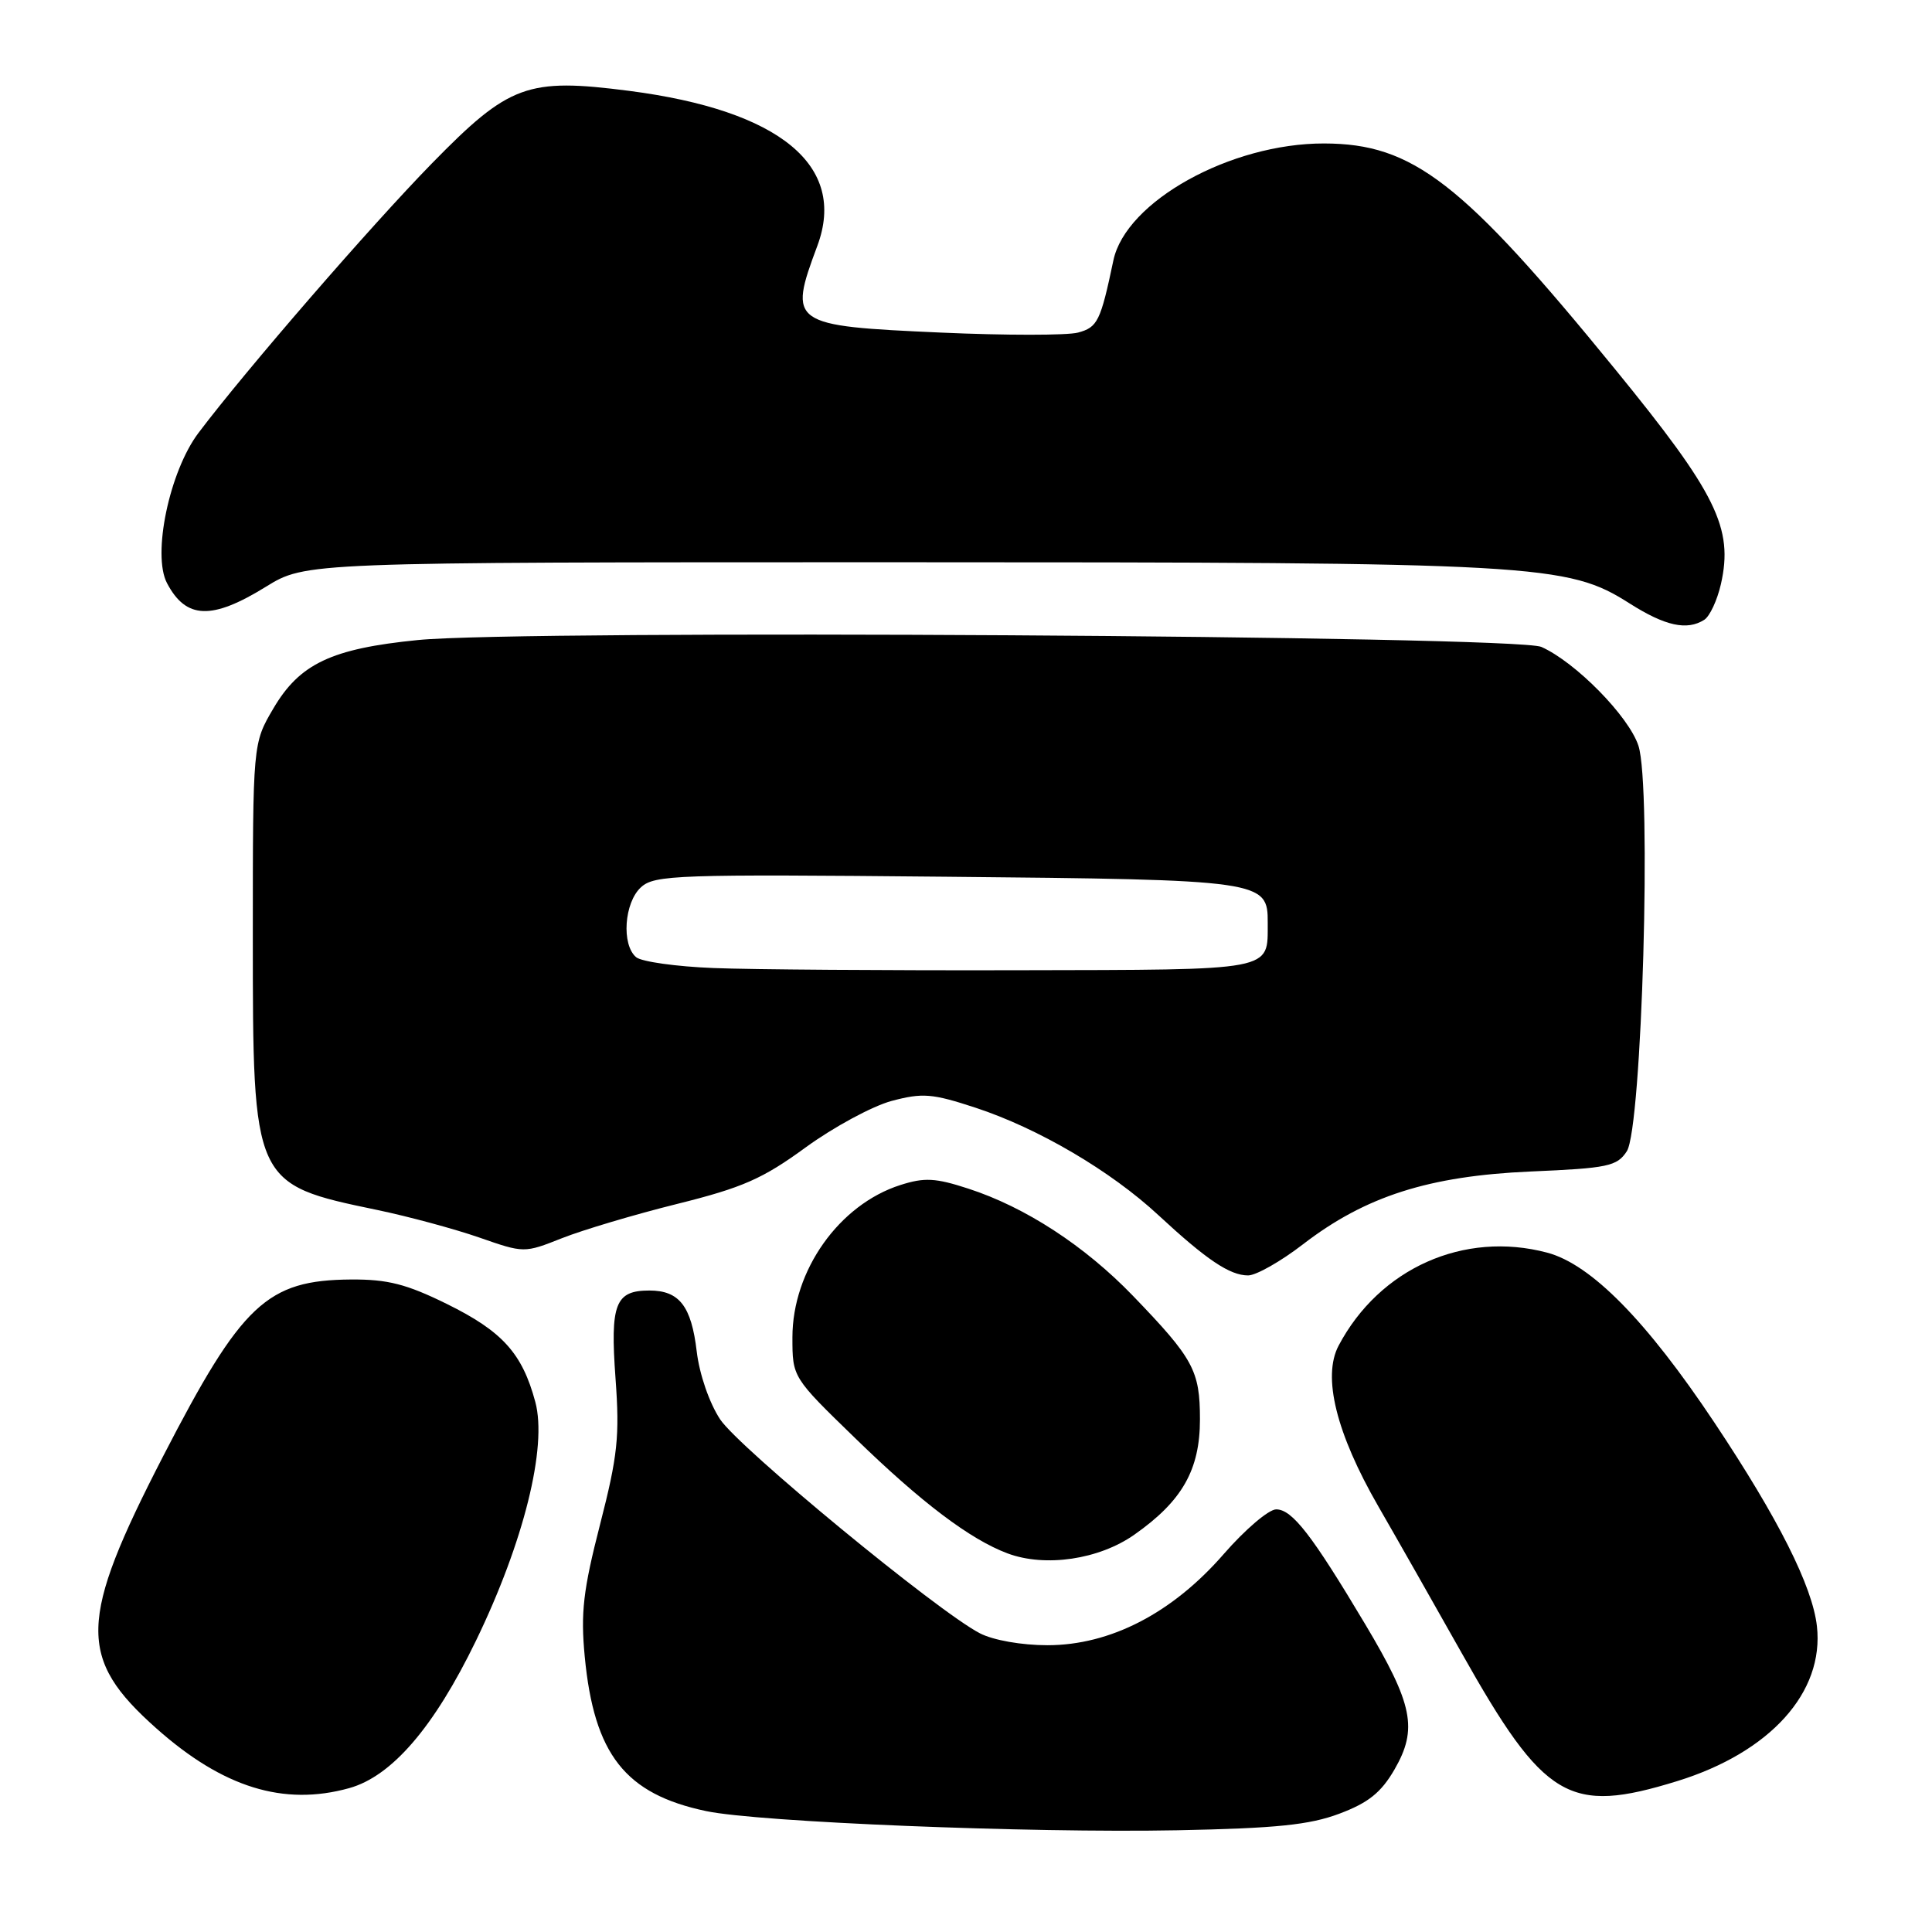 <?xml version="1.0" encoding="UTF-8" standalone="no"?>
<!DOCTYPE svg PUBLIC "-//W3C//DTD SVG 1.1//EN" "http://www.w3.org/Graphics/SVG/1.1/DTD/svg11.dtd" >
<svg xmlns="http://www.w3.org/2000/svg" xmlns:xlink="http://www.w3.org/1999/xlink" version="1.1" viewBox="0 0 256 256">
 <g >
 <path fill="currentColor"
d=" M 177.48 240.32 C 181.31 238.88 183.00 237.53 184.77 234.48 C 187.89 229.08 187.24 225.86 180.91 215.24 C 173.83 203.37 171.22 200.00 169.10 200.00 C 168.11 200.00 164.98 202.67 162.15 205.92 C 155.34 213.75 147.12 218.00 138.79 218.00 C 135.38 218.00 131.62 217.34 129.84 216.42 C 124.22 213.51 97.94 191.86 95.42 188.07 C 93.99 185.90 92.68 182.11 92.32 179.08 C 91.61 173.06 90.01 171.00 86.05 171.00 C 81.52 171.00 80.84 172.77 81.56 182.65 C 82.12 190.33 81.85 192.89 79.51 202.00 C 77.27 210.72 76.93 213.69 77.48 219.50 C 78.72 232.48 82.84 237.72 93.57 239.98 C 100.50 241.44 136.36 242.90 156.00 242.52 C 169.12 242.26 173.52 241.81 177.48 240.32 Z  M 46.26 236.94 C 51.92 235.37 57.51 228.87 63.07 217.40 C 69.40 204.34 72.54 191.72 70.93 185.76 C 69.20 179.32 66.57 176.41 59.23 172.79 C 53.85 170.14 51.36 169.51 46.52 169.54 C 35.36 169.62 32.05 172.73 21.62 192.95 C 10.38 214.76 10.26 219.73 20.72 229.02 C 29.54 236.86 37.58 239.35 46.26 236.94 Z  M 222.23 236.01 C 234.56 232.20 241.74 224.24 240.75 215.47 C 240.15 210.18 235.65 201.23 227.17 188.50 C 218.16 174.98 210.82 167.52 205.00 165.98 C 193.99 163.06 182.79 168.05 177.37 178.31 C 175.20 182.42 177.05 189.90 182.63 199.59 C 185.14 203.94 190.10 212.68 193.66 219.00 C 204.64 238.51 207.88 240.44 222.23 236.01 Z  M 150.31 203.35 C 156.65 198.90 159.00 194.76 159.00 188.07 C 159.00 181.60 158.14 180.02 150.11 171.69 C 143.72 165.07 135.86 159.95 128.31 157.50 C 123.96 156.08 122.50 156.00 119.31 157.02 C 111.19 159.61 105.00 168.34 105.00 177.21 C 105.00 182.50 105.00 182.50 113.32 190.57 C 122.09 199.10 128.54 203.97 133.50 205.83 C 138.50 207.70 145.62 206.65 150.31 203.35 Z  M 172.66 164.87 C 180.92 158.51 189.33 155.82 202.81 155.23 C 213.07 154.79 214.26 154.54 215.56 152.55 C 217.57 149.48 218.87 104.17 217.10 98.81 C 215.82 94.91 208.77 87.74 204.24 85.72 C 200.86 84.22 69.31 83.41 55.36 84.81 C 43.91 85.95 39.70 87.95 36.22 93.88 C 33.50 98.50 33.50 98.50 33.50 124.00 C 33.50 156.88 33.51 156.90 50.00 160.33 C 54.12 161.19 60.19 162.83 63.48 163.97 C 69.45 166.05 69.45 166.05 74.48 164.06 C 77.24 162.97 84.11 160.92 89.75 159.52 C 98.39 157.37 101.07 156.19 106.75 152.04 C 110.46 149.34 115.59 146.57 118.14 145.88 C 122.25 144.79 123.51 144.89 129.24 146.77 C 137.56 149.50 147.18 155.15 153.50 161.02 C 159.86 166.92 162.95 169.00 165.38 169.00 C 166.44 169.00 169.72 167.14 172.66 164.87 Z  M 225.82 82.13 C 226.55 81.67 227.54 79.54 228.03 77.40 C 229.71 69.97 227.45 65.39 213.99 48.90 C 193.75 24.09 187.22 19.03 175.44 19.01 C 163.05 18.99 149.18 26.69 147.53 34.50 C 145.83 42.58 145.44 43.37 142.84 44.07 C 141.40 44.45 133.23 44.45 124.69 44.07 C 104.74 43.18 104.43 42.96 108.30 32.58 C 112.26 21.96 103.36 14.63 83.37 12.04 C 69.87 10.30 67.47 11.18 57.23 21.65 C 49.12 29.95 32.60 49.01 26.30 57.36 C 22.45 62.46 20.14 73.50 22.13 77.27 C 24.65 82.06 28.06 82.18 35.23 77.75 C 40.50 74.50 40.50 74.50 118.50 74.50 C 203.97 74.50 207.68 74.71 215.95 79.97 C 220.65 82.95 223.53 83.58 225.82 82.13 Z  M 94.55 128.27 C 89.63 128.08 85.02 127.43 84.30 126.84 C 82.32 125.19 82.71 119.58 84.94 117.56 C 86.73 115.93 89.76 115.83 125.19 116.17 C 167.43 116.57 168.01 116.66 167.98 122.29 C 167.95 128.73 169.19 128.49 134.79 128.56 C 117.58 128.60 99.47 128.47 94.55 128.27 Z "/>
</g>
</svg>